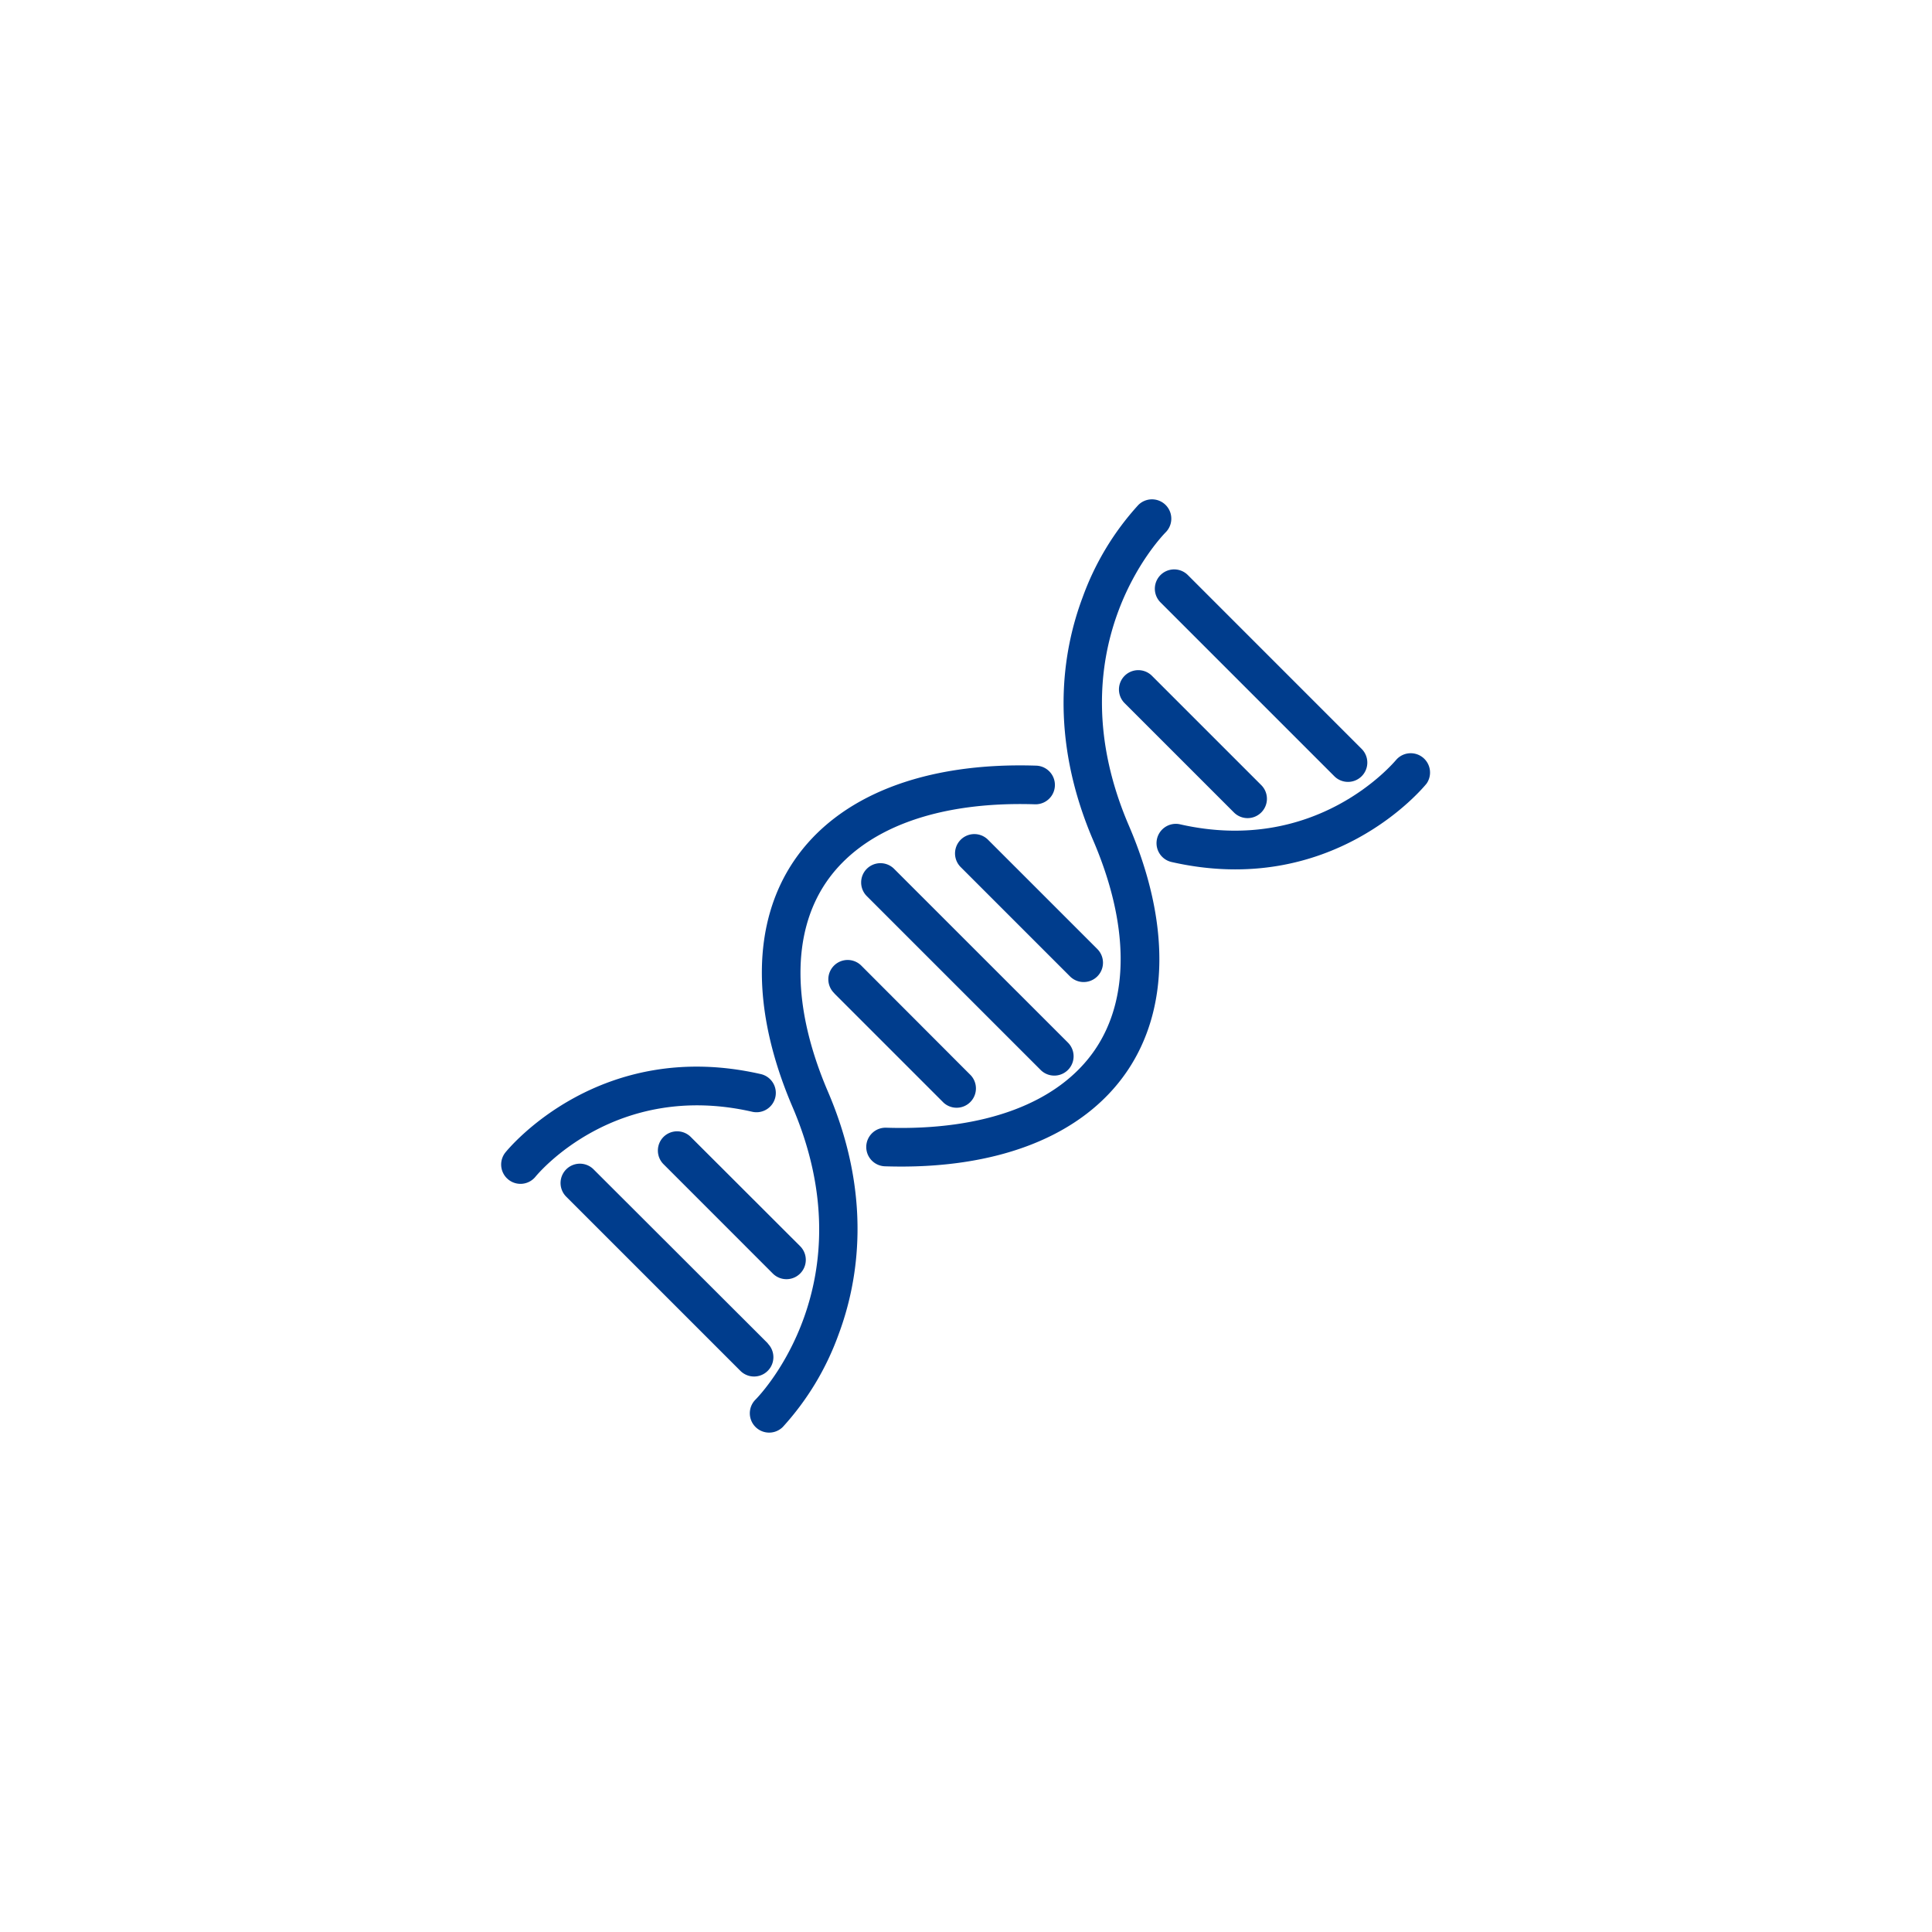 <svg id="Icones" xmlns="http://www.w3.org/2000/svg" viewBox="0 0 400 400"><defs><style>.cls-1{fill:#003d8d;}</style></defs><g id="Testes_Genétios" data-name="Testes Genétios"><path class="cls-1" d="M226.34,174c7.45,17.38,7.57,32.77.35,43.35-7.55,11.05-22.9,16.78-43.21,16.13a4,4,0,0,0-4.13,3.87,4,4,0,0,0,3.87,4.12c23.15.75,40.93-6.22,50.08-19.61,8.82-12.92,9-31,.39-51-15.63-36.47,6.67-59.66,7.65-60.65a4,4,0,0,0-5.67-5.65,57.1,57.1,0,0,0-11.52,19.1C220,134.68,217.05,152.35,226.34,174Z"/><path class="cls-1" d="M171.41,226c-7.45-17.38-7.57-32.77-.35-43.35,7.55-11.05,22.9-16.78,43.22-16.13a4,4,0,0,0,.25-8c-23.15-.75-40.93,6.22-50.08,19.61-8.82,12.92-8.95,31-.39,51,15.63,36.47-6.66,59.66-7.65,60.65a4,4,0,0,0,5.67,5.65,57.1,57.1,0,0,0,11.52-19.1C177.73,265.32,180.7,247.65,171.41,226Z"/><path class="cls-1" d="M244.34,170.67a4,4,0,0,0-3.72,6.73,4,4,0,0,0,1.94,1.07c33.17,7.54,52-15.26,52.8-16.24a4,4,0,0,0-6.22-5C288.47,158,272.51,177.07,244.34,170.67Z"/><path class="cls-1" d="M155.66,230.16a4,4,0,1,0,1.77-7.8c-33.16-7.54-52,15.27-52.79,16.24a4,4,0,0,0,.29,5.33l.31.28a4,4,0,0,0,5.62-.58C111.53,242.82,127.48,223.76,155.66,230.16Z"/><path class="cls-1" d="M240.27,124.72l36.06,36.06a4,4,0,0,0,5.66-5.65l-36.06-36.07a4,4,0,0,0-5.66,5.66Z"/><path class="cls-1" d="M179.46,179.88a4,4,0,0,0,0,5.65l36.06,36.06a4,4,0,0,0,5.66-5.65l-36.07-36.06A4,4,0,0,0,179.46,179.88Z"/><path class="cls-1" d="M159,278.16,122.89,242.1a4,4,0,0,0-5.66,5.66l36.06,36.06a4,4,0,1,0,5.66-5.66Z"/><path class="cls-1" d="M261.13,168.21a4,4,0,0,0,0-5.66L238.5,139.92a4,4,0,0,0-5.66,5.66l22.63,22.63A4,4,0,0,0,261.13,168.21Z"/><path class="cls-1" d="M221.53,202.15a4,4,0,0,0,5.66-5.66l-22.63-22.63a4,4,0,0,0-5.66,5.66Z"/><path class="cls-1" d="M172.74,205.68l22.63,22.63a4,4,0,0,0,5.65-5.65L178.4,200a4,4,0,1,0-5.66,5.65Z"/><path class="cls-1" d="M137.38,235.38a4,4,0,0,0,0,5.66L160,263.67a4,4,0,1,0,5.66-5.66L143,235.38A4,4,0,0,0,137.38,235.38Z"/></g></svg>